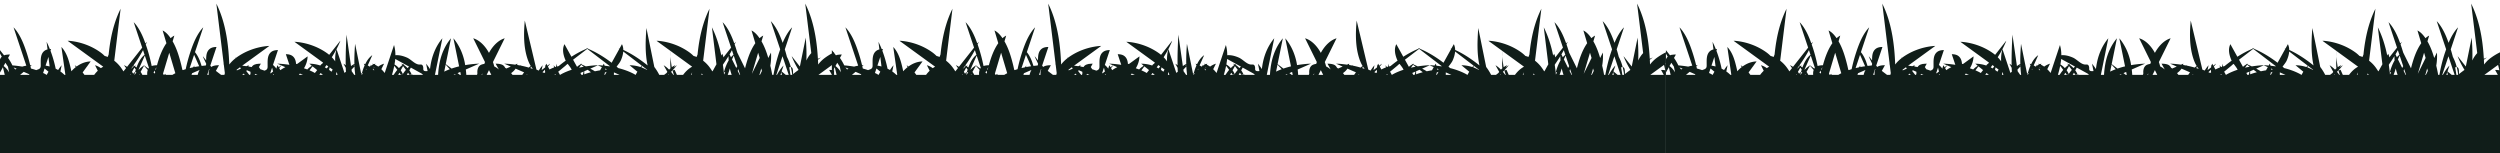 <svg xmlns="http://www.w3.org/2000/svg" width="1124" height="69" fill="none"><g clip-path="url(#A)"><path d="M97.259 1.621c.004.006.007.015.011.021l-.003-.021h-.008zm.011.021l3.32 27.113-.188-.129.221.398.472 3.855-.196.774h-1.502l-2.339-1.787 1.406-2.54c-.955.006-1.936.071-2.833.425-.234.092-.431.218-.614.357l-.472-.599 2.798-8.391c-1.073.001-2.216.186-3.071.886-1.515 1.24-1.589 3.249-1.577 5.156l-1.469-1.863c.043.339.214.643.347.953l1.124 2.376v.053c-.008.311-.064.553-.152.754l-.038.003-1.87.197-.68-2.07c-.572-1.458-1.286-2.903-2.295-4.106l3.72-11.159c-.585.585-1.099 1.237-1.569 1.917-2.043 2.954-3.313 6.361-4.418 9.759-.761 2.341-1.387 4.726-1.902 7.134-.425.13-.847.27-1.267.417l-.243-.185a64.4 64.4 0 0 0-.58-2.522c-.89-3.524-1.966-7.076-3.789-10.232l.765-2.573a7.6 7.6 0 0 0-1.656 1.161c-.948-1.39-2.087-2.709-3.604-3.482l1.706 5.736c-.076.11-.16.216-.234.328-1.921 2.906-3.083 6.223-4.005 9.577-.806.015-1.622.093-2.386.357a71.74 71.74 0 0 0-2.096-8.037l-.568-1.66c.036-.082.079-.16.114-.243.133-.309.303-.614.346-.953l-.607.77c-.952-2.688-2.079-5.325-3.703-7.673a13.83 13.83 0 0 0-1.571-1.917l3.814 11.441-6.804 8.635c-.329-.227-.677-.428-1.043-.594-.112-.051-.224-.099-.342-.135l.947 1.284-1.176 1.492c-.361-.585-.738-1.16-1.143-1.716a15.03 15.03 0 0 0-2.999-3.083l2.861-23.359c-2.271 4.539-3.68 9.465-4.553 14.451-.355 2.027-.622 4.063-.826 6.104-.146.369-.282.742-.419 1.114a11.06 11.06 0 0 0-1.365-.451c-.563-.561-1.16-1.087-1.795-1.55-3.914-2.849-8.61-4.612-13.396-5.175-.491-.058-.986-.101-1.481-.102l3.402 2.473 12.626 9.179c-.366.196-.717.421-1.055.661-.804-.571-1.685-1.037-2.631-1.321l1.231 2.49c-.588.565-1.122 1.182-1.61 1.837h-4.397a19.95 19.95 0 0 0-.801-1.08l1.866-2.565.306-.367.085-.171 1.348-1.852c-2.314.061-4.471.942-6.315 2.283-.273-.203-.552-.4-.843-.575l.191.346.278.502a14.78 14.78 0 0 0-1.988 1.87l-.262-1.211c-.797-3.428-1.742-7.077-4.216-9.714l1.792 12.535h-.422a14.17 14.17 0 0 0-1.828-1.52l.571-2.807a21.98 21.98 0 0 0-1.587 2.153 15.3 15.3 0 0 0-1.091-.575c-.581-2.746-1.344-5.457-2.341-8.079l.26-.779c-.181 0-.364.015-.547.027a43.07 43.07 0 0 0-1.466-3.277l.42 3.426c-.535.133-1.045.354-1.478.708-1.851 1.515-1.553 4.176-1.574 6.394-.014 0-.027-.002-.041-.002l.041.033v.247c-.035 1.514-1.171 1.541-2.043 1.926-.777-.271-1.565-.51-2.359-.726l-.224-1.016.563-.465c-.224.002-.447.012-.671.024-.433-1.811-.93-3.606-1.505-5.376-1.104-3.398-2.375-6.805-4.418-9.759-.47-.68-.985-1.331-1.569-1.917l5.747 17.238a16.15 16.15 0 0 0-1.844.415 51.27 51.27 0 0 0-4.023-.516c-.131-.012-.263-.018-.393-.027-.554-1.172-1.205-2.296-1.947-3.36l.851-1.536c-.63.003-1.269.038-1.889.158-.043-.052-.081-.107-.124-.158l.036.176c-.2.042-.398.092-.593.155-.028.009-.054.024-.082.035l-3.327-4.22c.043.339.214.643.346.953.574 1.339 1.237 2.632 1.949 3.899-.59.556-.943 1.336-.937 2.167.008.903.416 2.44-1.03 2.363-.401-.021-.88.018-1.257.186v6.767.934 1.736 30.957h379.854V53.965v-1.465-7.673-12.51c-.65-1.366-1.507-2.632-2.664-3.589l2.664-1.937v-4.326a27.67 27.67 0 0 0-6.442 3.468c-1.178.858-2.251 1.899-3.137 3.073l-.093-2.139 1.323-1.011c-.456.177-.902.378-1.351.572-.199-3.467-.547-6.924-1.147-10.355-.873-4.987-2.281-9.912-4.552-14.451l2.714 22.157-.031.149c-.91.976-1.612 2.09-2.176 3.279.162-3.427-.021-6.878-.268-10.293l-2.645 12.997-3.636-4.612c.043.339.214.643.347.953.769 1.793 1.692 3.508 2.696 5.178-.844.604-1.67 1.235-2.484 1.878a16.01 16.01 0 0 0-.022-1.486c-.037-.531-.119-1.144-.552-1.512-.126-.108-.274-.144-.426-.155.289 1.131.491 2.284.633 3.446-.024.018-.045.036-.068.055h-.723c-.16-1.123-.347-2.241-.555-3.355.229-.097.477-.164.713-.147-.224-.877-.494-1.742-.826-2.589-.269-.684-.582-1.358-.928-2.014a70.86 70.86 0 0 0-.945-3.357l3.298-9.894c-.585.585-1.101 1.237-1.571 1.917-1.09 1.576-1.954 3.282-2.696 5.045-.964-2.743-2.104-5.436-3.76-7.83-.47-.68-.984-1.331-1.569-1.917l4.222 12.662-.615 1.799c-1.028 3.163-1.817 6.403-2.403 9.679h-.563c-.239-1.384-.529-2.758-.857-4.123.334-1.95.45-3.936.302-5.91l-1.213 2.457c-.758-2.599-1.696-5.153-3.046-7.49l.766-2.575c-.608.31-1.157.707-1.657 1.161-.948-1.389-2.087-2.707-3.604-3.481l1.706 5.733c-.077.111-.16.218-.234.329-2.186 3.307-3.401 7.142-4.382 10.963l-3.488-7.059-.616-2.006c-.18-.555-.376-1.106-.568-1.66.037-.082.08-.16.115-.243.132-.309.303-.614.346-.953l-.606.77c-.953-2.688-2.081-5.325-3.705-7.673a13.78 13.78 0 0 0-1.569-1.917l3.814 11.441-3.449 4.377c-.094-.552-.252-1.095-.516-1.617l-.436.787c-.885-4.373-2.214-8.67-4.214-12.666l2.034 16.603-1.615 2.917-.223.284c-.361-.586-.737-1.162-1.142-1.718-.841-1.154-1.855-2.209-3-3.084L319 3.942c-2.271 4.539-3.679 9.465-4.552 14.451-.355 2.029-.623 4.066-.827 6.109-.146.367-.281.739-.417 1.11-.446-.18-.903-.331-1.369-.451-.562-.561-1.157-1.088-1.792-1.55-3.914-2.849-8.611-4.612-13.398-5.175-.491-.058-.986-.101-1.481-.102l3.403 2.475 12.625 9.178a10.1 10.1 0 0 0-1.279.816c-1.075.805-1.989 1.781-2.786 2.851h-2.8l-1.014-2.282c-.279.139-.627.273-.945.251a32.31 32.31 0 0 0 1.733-1.981l.156-.315-1.425 1.088.804-1.089c-.118.036-.23.084-.342.135-.443.201-.856.458-1.246.746-.311-1.595-.475-3.22-.546-4.847v.108c-.049 1.495-.215 2.992-.113 4.488.016.228.044.468.101.701-.233.207-.444.437-.654.668-.465-.478-.96-.929-1.494-1.337-.31-.237-.631-.458-.966-.66l.192.345 1.467 2.652c-.066.094-.142.183-.205.279-.041.063-.075.131-.115.194l-1.124.859h-2.185a22.96 22.96 0 0 0-2.222-3.551l-3.562-17.514c-.4 5.545-.645 11.187.51 16.664.012.058.027.113.041.171-3.378-2.712-6.994-5.165-10.931-6.977-.018-.889-.191-1.765-.609-2.592l-1.046 1.889c-.168-.068-.331-.146-.5-.212l.434.331-2.759 4.981-.76 1.373c-3.34-2.538-6.919-4.767-10.799-6.369l.414-.315c-.196.076-.385.167-.58.246-.195-.079-.383-.17-.579-.246l.414.315c-2.43 1.004-4.743 2.251-6.951 3.671l-3.137-5.662c-1.159 2.295-.504 4.969.467 7.223.027.064.069.125.099.188-1.083.783-2.141 1.6-3.176 2.442a16.19 16.19 0 0 0-.764.189l-.302-1.273-.111 1.396-.43.132a21.17 21.17 0 0 0-.647-.827l.2.987c-.706.259-1.392.567-2.052.925l-.735-1.329c.275-.317.546-.64.809-.968l.155-.315-1.177.9-.499-.9a5.76 5.76 0 0 0-.37.959c-.069-.085-.132-.174-.202-.259l.119.588a5.56 5.56 0 0 0-.08.4l-1.569 1.199.445-2.186a22.03 22.03 0 0 0-1.745 2.406l-.072-.031-.963-.421-.516-2.174-4.715-19.871c-.509 5.571-.61 11.337 1.056 16.722.395 1.277.913 2.572 1.62 3.735-.143.099-.293.189-.431.295-.164.125-.317.261-.474.393a38.11 38.11 0 0 0-3.305-.831c-.058-.03-.114-.062-.174-.09a2.81 2.81 0 0 0-.341-.135l.102.138c-.237-.046-.474-.085-.711-.127l-.012-.009v.009l-.757-.135a4.46 4.46 0 0 0 .089-.574l-1.003.439c-.939-.133-1.88-.246-2.82-.329-.694-.061-1.389-.108-2.086-.11l.156.067 2.798 1.226-2.03.889a10.85 10.85 0 0 0-.53-.366c-.285-.606-.739-1.116-1.436-1.39-.897-.353-1.876-.42-2.831-.426l1.449 2.616c-.176-.148-.347-.301-.532-.439-.479-.359-.991-.675-1.527-.942a26.81 26.81 0 0 0-.589-1.967l5.281-10.691c-1.31.393-2.5 1.124-3.527 2.02-1.462 1.276-2.618 2.843-3.549 4.54-.931-1.697-2.087-3.265-3.548-4.54-1.027-.896-2.217-1.627-3.527-2.02l5.28 10.69a24.18 24.18 0 0 0-.265.828c-.457.063-.907.163-1.337.332-1.493.588-1.906 2.238-1.817 3.652.027.437-.051.735-.193.95h-4.779a43.45 43.45 0 0 0-.216-2.417l5.965-2.611c-.697.002-1.391.049-2.085.11a51.22 51.22 0 0 0-4.161.539l-.241-1.346c-.823-3.904-2.488-7.656-5.062-10.726l2.569 12.63c-1.145.276-2.277.605-3.388.992l-2.629-2.009 2.363-11.613c-2.575 3.07-4.239 6.822-5.062 10.726-.399 1.892-.622 3.804-.739 5.725h-1.417l3.347-16.451c-2.575 3.07-4.239 6.822-5.062 10.726a36.46 36.46 0 0 0-.502 3.139 22.04 22.04 0 0 0-1.765-2.442l.676 3.322c-.893.064-2.008.193-1.943-1.053.044-.835-.163-2.017-1.292-1.889-2.276.26-3.982-2.233-6.082-3.138-1.602-.69-3.415-1.207-5.155-1.041 0-1.54-.175-3.077-.616-4.598l-4.197 12.585c-.46-.604-.963-1.172-1.51-1.697l1.231-2.492c-.945.284-1.826.75-2.629 1.321-.464-.329-.955-.619-1.469-.862l.227-.459c-.235.071-.466.156-.694.247-.228-.091-.459-.177-.695-.247l.228.459c-.244.115-.482.24-.715.376l-.61-.411.412.524c-.19.117-.374.243-.556.373-.271-.192-.551-.37-.839-.534l2.037-4.579c-.318.173-.59.418-.85.664-.998.946-1.734 2.119-2.331 3.359a8.31 8.31 0 0 0-.646-.231l.39.79c-.137.31-.277.619-.4.932-.332.847-.603 1.712-.827 2.589.141-.009.285.009.431.052-.162.219-.323.438-.475.664h-.121l.165-.716c-.124.009-.242.037-.35.106l-2.717-13.346c-.217 3.006-.379 6.04-.306 9.062-.556.251-1.063.576-1.53.954l-2.019-14.125c-.238 4.557-.431 9.158-.356 13.741l-.053-.044c-.31-.237-.633-.459-.967-.66l1.039 1.876c.016.588.052 1.174.078 1.762l-.664.508-3.562-10.684c-.526 1.817-.681 3.656-.598 5.495-.458-.659-.97-1.28-1.534-1.854 1.312-2.063 2.498-4.195 3.461-6.441.133-.309.304-.614.347-.953l-4.983 6.322c-.239-.198-.477-.4-.727-.581-3.914-2.849-8.61-4.612-13.396-5.175-.492-.058-.986-.101-1.482-.102l.156.113 12.7 9.234-.662.84.072-.359c-.225.269-.436.548-.647.828a16.15 16.15 0 0 0-4.925-.828l.966.799-.241-.099.389.298c-.774.405-1.452.967-2.051 1.608-.491-.191-.985-.37-1.485-.538.975-1.618 1.586-3.436 1.637-5.358l-4.634 3.369a15.79 15.79 0 0 0-.55.064c-.106-1.352-.444-2.633-1.524-3.517-.855-.699-1.998-.885-3.071-.885l1.589 4.769c-1.108-.169-2.221-.304-3.331-.401-.694-.061-1.389-.108-2.085-.11l1.713.751-1.114.851-.499-.901a5.73 5.73 0 0 0-.509 1.553c-.451-.619-.961-1.189-1.557-1.672l.531-1.594 1.701-5.101c-1.073.001-2.216.185-3.071.884-1.927 1.577-1.52 4.409-1.574 6.676-.027 1.163-.705 1.446-1.412 1.689a33.08 33.08 0 0 0-1.849-.63c-.205-.329-.421-.652-.642-.97l.851-1.536c-.629.003-1.265.044-1.885.165-.044-.054-.083-.111-.128-.165l.036.18a5.28 5.28 0 0 0-.854.244c-.585.23-.999.628-1.288 1.106-.479-.094-.96-.181-1.442-.259a4.46 4.46 0 0 0 .089-.574l-1.003.439c-.635-.09-1.271-.167-1.908-.234l12.21-8.877c-.496.002-.989.044-1.48.102-4.787.563-9.484 2.326-13.398 5.175-.049.036-.094.078-.143.114l-.225-.285a1.73 1.73 0 0 0 .108.379c-1.075.818-2.058 1.781-2.877 2.866-.154-4.333-.519-8.653-1.268-12.934-.872-4.978-2.276-9.896-4.54-14.429v.001zm204.233 23.717c.021-.882-.04-3.137-.045-2.343a43.66 43.66 0 0 0 .045 2.343zm-37.465-3.384l6.153 4.702 3.98 3.04-.068.124a50.58 50.58 0 0 0-2.275-.291 5.62 5.62 0 0 0-.358-.923l-.464.837-.263-.027c-.623-.055-1.248-.094-1.873-.103l.015-.006c-.038 0-.076.003-.113.003s-.075-.003-.113-.003l.015.006a25.68 25.68 0 0 0-1.875.103c-1.132.099-2.265.235-3.394.409l-.81-.386v-.002c-.38-.173-.762-.339-1.148-.5l.246-.334c-.118.036-.232.087-.343.138-.059.027-.114.058-.171.086l-.539-.223.39.298c-.579.303-1.113.686-1.594 1.13l-1.775-3.203 6.377-4.875zm-199.734.563L65 24.627a6.42 6.42 0 0 0-.472.406c-1.393 1.321-2.291 3.079-2.986 4.852-.059.149-.105.303-.16.453a7.39 7.39 0 0 0-.679-.47l.299-.541c-.194.117-.374.253-.56.382-.155-.086-.312-.169-.474-.243 1.583-2.231 3.069-4.522 4.335-6.929h0zm264.769 0l.696 2.089c-.164.128-.321.263-.472.406a9.11 9.11 0 0 0-.654.701l-.631-1.277c.37-.63.721-1.272 1.061-1.918h0zm-48.856.622l3.491 2.667 4.789 3.658c-.18.219-.352.443-.523.669-1.585-.528-3.256-.81-4.925-.827l.659.544 2.864 2.37a23.69 23.69 0 0 0-.779 1.414h-.08c-.354-.221-.713-.43-1.071-.61-2.114-1.064-4.349-1.849-6.64-2.424l-.775-.65c.691-.944 1.5-1.871 1.939-2.89.528-1.225.95-2.574 1.051-3.92h0zm-204.122.538l2.747 9.239c-.077.038-.157.069-.234.108-.358.18-.716.388-1.071.61H74.37l.138-.465c-.268.137-.52.297-.767.465h-.155l-.288-.553 2.797-9.404zm264.767 0l.703 2.362-3.529 7.145 2.826-9.507zm-253.593.932l2.29 5.155a45.37 45.37 0 0 0-2.279.383l.23-.691c-.251.251-.483.52-.71.793-.51.107-1.02.218-1.525.345l1.994-5.984zm242.613.332l1.598 4.793-.45.812-1.916-3.879.768-1.726zm-264.769.002l1.853 5.554a2.84 2.84 0 0 0-.248.337l-1.891-1.443.047-.085c-.029.018-.055.039-.083.056l-.074-.056.039.08c-.291.181-.577.372-.85.58-.533.408-1.029.857-1.494 1.335-.028-.031-.058-.062-.086-.093l2.786-6.266zm262.427.268c0 .648.024 1.296.074 1.942-.518.86-.941 1.783-1.305 2.711-.332.847-.602 1.712-.826 2.589a1.41 1.41 0 0 1 .569.09l-.527.951-.083-.892c.012-.05.028-.099.041-.149-.018.002-.037-.002-.055 0a85.08 85.08 0 0 0-.405-3.255l.063-.247a70.24 70.24 0 0 0 2.454-3.739h0zm24.278.064l2.785 8.358h-1.324l-1.875-1.552.876-2.627c-.585.585-1.101 1.237-1.571 1.917-.504.729-.96 1.484-1.379 2.261h-.3l2.788-8.358zm-330.034.294l.527 4.296a16.22 16.22 0 0 0-1.831-.381l1.304-3.915zm155.927.921l3.979 2.202c-.148.092-.289.195-.433.294a6.26 6.26 0 0 0-.486-.248 2.82 2.82 0 0 0-.341-.136l.465.631c-.015.012-.03.018-.044.031-.534.409-1.028.858-1.494 1.337-.58-.639-1.237-1.207-1.988-1.624.149-.827.274-1.656.342-2.487v-.001zM2.431 28.224l1.152 1.743.524 2.573c-.643-1.103-1.455-2.093-2.488-2.849l.812-1.467zm252.807.476c.651.883 1.375 1.741 1.801 2.657-1.416.468-2.804 1.017-4.14 1.689-.358.18-.716.389-1.071.61h-.079a23.67 23.67 0 0 0-.778-1.412l.223-.185 3.298-2.73-.082.002.653-.498.175-.132zm-73.487.05l.591.328 1.582.875a14.67 14.67 0 0 0-.696.672c-.507-.558-1.071-1.062-1.709-1.456l.232-.418zm18.622.255c.59.736 1.222 1.433 1.873 2.114-.856.324-1.699.683-2.524 1.086l.651-3.2zm-41.017.066c0 .091.008.182.008.273l-.481.367.473-.639zm101.954.069l1.138.87a42.15 42.15 0 0 0-2.091.422l.953-1.291zm112.833.041l.577 2.428c-.63-.126-1.279-.16-1.92-.163l1.223 2.208h-6.005l.019-.035 6.106-4.438zm-227.358.074l.812.591a22.41 22.41 0 0 0-.643.934c-.298-.174-.604-.335-.914-.489l.745-1.036h0zm195.733.009h.001l.032.108-.041-.074c0-.012.009-.024.009-.035h-.001zm-73.747.111l1.839.804-.797 1.437a46.67 46.67 0 0 0-2.347.437 47.91 47.91 0 0 0-2.075-1.199l.091-.041 1.006-.44 2.283-.998zm-142.32.015l1.656.726.202.088a15.03 15.03 0 0 0-2.271 1.346l-.521-.939a28.85 28.85 0 0 0 .809-.97l.125-.251zm-61.659.085l.083.166c.499.625 1.023 1.225 1.566 1.81-.222.62-.294 1.309-.254 1.953.008.091 0 .169 0 .249h-2.179c-.176-.36-.365-.714-.586-1.052-.063-.096-.139-.186-.205-.281l1.576-2.846zm223.786.069l2.399 1.834c-.021.034-.047.067-.069.102-.791-.462-1.624-.85-2.486-1.166l.156-.77zm-111.317.03l1.367 1.852c-.594.699-1.131 1.45-1.626 2.227h-.767a45.85 45.85 0 0 0 1.026-4.079h0zm-117.413.067l.234.315c-.015.012-.029.018-.044.031-.424.324-.818.681-1.198 1.05l1.008-1.396h0zm121.377.059l1.118 1.515.155.212a19.87 19.87 0 0 0-1.387 1.859 9.77 9.77 0 0 0-.745-1.384c-.063-.096-.139-.184-.205-.279l1.064-1.923zm-40.73.139l.716.547.198.152 1.188.983-1.03 1.307c-.291-.174-.585-.339-.876-.486-.501-.252-1.009-.485-1.523-.707l1.327-1.796zm18.887.024c.057 1.268.168 2.531.334 3.79h-.473a21.57 21.57 0 0 0-1.08-1.547l-.116-.809c.454-.47.907-.94 1.335-1.434h0zm79.427.105a10.21 10.21 0 0 0 .77 1.034c-.373-.137-.75-.262-1.129-.386l.359-.649zm-70.687.063l.211.425-.308-.226.097-.199zm-97.772.177l-.254.933-.05.213c-.079-.055-.158-.114-.24-.166l.544-.98zm37.589.018l.348.641-1.799.787c-.031-.101-.064-.202-.102-.299l1.553-1.128zm-106.62.009l.812 3.421H-.576l1.035-1.87.859-1.552zm146.884.053l1.37.997-.536.969a14.19 14.19 0 0 0-1.068-.817l.234-1.149zm-142.093.012l1.184.52.201.088a15.01 15.01 0 0 0-.647.329l-.737-.937zm178.605.091l4.913 2.721.585.545h-4.593v-.003c-.164-.107-.347-.139-.535-.146.021.049.037.099.057.149h-.982c.292-.082.616-.16.925-.149-.232-.557-.512-1.095-.845-1.603-.062-.096-.139-.184-.205-.279l.68-1.235zm-124.306.012l.646.875a22.93 22.93 0 0 0-.34 1.199c.199-.015.408.024.607.1-.279.351-.546.71-.801 1.08h-.072c.081-.395.167-.789.267-1.18-.152.012-.3.048-.426.155-.185.157-.296.365-.376.586-.115-.207-.232-.414-.362-.613-.063-.096-.139-.184-.205-.279l1.064-1.923zm61.933.002l.194.821.224.945-.224.171-.82.627c-.065-.032-.133-.06-.199-.092l.825-2.471zm205.796.343a27.03 27.03 0 0 0 .823 2.907h-1.779a31.55 31.55 0 0 0 .956-2.907zm14.095 0a31.55 31.55 0 0 0 .333 1.127l-.88 1.78h-.275a27.03 27.03 0 0 0 .823-2.907h-.001zm-322.182.045l.903.746.85.704c-.275.462-.535.932-.778 1.412h-.08c-.354-.221-.713-.43-1.071-.61-.164-.082-.333-.153-.498-.232l.674-2.02zm252.011.024l.892.39-.876.091c0-.161-.009-.321-.015-.481h-.001zm-104.331.009l.534.68c-.046.048-.097.092-.143.141-.171-.184-.355-.356-.536-.53l.134-.27.011-.022zm64.082.033l3.83 1.677a19.57 19.57 0 0 0-.831 1.117h-4.398c-.197-.265-.403-.523-.616-.774.789-.559 1.498-1.232 2.015-2.02zm-67.13.047l.105.212a13.03 13.03 0 0 0-.354.351l.249-.563zm-70.648.136l.116.191c-.291.671-.381 1.451-.335 2.171.008.091 0 .169 0 .249h-.651l.87-2.611zm237.886.031l.861 2.581h-.226l-.88-1.78.245-.801h0zm-86.907.251c0 .389.05.779.11 1.169-.139.107-.275.219-.41.331l-.823-.36c.383-.371.753-.756 1.124-1.139h-.001zm19.211.042l1.455 1.113c-1.015.267-2.016.579-2.999.94a2.27 2.27 0 0 0 .012-.244c0-.25-.015-.737-.021-1.128l1.553-.68zm-174.474.082c-.412.68-.668 1.427-.848 2.207h-2.784l.241-.723 3.391-1.484zm130.095.08l1.051 2.127h-2.101l1.05-2.127zm-108.847.033l1.621.71c0 .146 0 .291.008.434.028.437-.05.735-.192.95h-.358l-1.348-1.71c.096-.124.184-.253.269-.384h0zm191.369.064c.175.686.388 1.362.629 2.03h-.265a19.32 19.32 0 0 0-1.024-1.36l.66-.669h0zm-232.861.107l.254.854-.118.503-.624-.476.488-.881zm192.873.444a12.07 12.07 0 0 1-.364 1.479h-.588l-.475-.856 1.074-.47.353-.154zm10.377.097l-.696 1.257-.069.125h-.27c.094-.342.169-.685.227-1.03l.112-.049.696-.304zM10.671 32.3l2.449 1.072.096.287H9.028l.718-.594.925-.765zm196.266.039l.269 1.32h-.461l-1.028-.785 1.22-.534zm144.377.038c.009.064.009.126.015.189.053.369.129.733.223 1.091h-.666l.428-1.28zm-200.071.124l.234.169.248.987h-.645c.079-.385.137-.771.163-1.157h0zm159.947.024l-.248 1.131h-.31l.558-1.131zm-35.162.031h.001l2.513 1.1h-2.566c.046-.143.075-.299.052-.492-.024-.208-.018-.409 0-.608h0zm-96.464.143l.707.958h-1.237l.53-.958zm3.871 0l.707.958h-1.237l.53-.958zm-39.271.122l1.008.834h-1.526l.041-.197.477-.635v-.002zm72.693.18l-.086.654h-.276l.362-.654zm-82.001.069l1.334.585h-1.506c-.106-.036-.21-.075-.314-.114.162-.157.331-.306.486-.47h0zm180.578 0l.163.119c-.001-.021 0-.039 0-.059l.381.525h-.613l.069-.585zm-205.81.021c.12.19.249.375.371.564h-1.111c.255-.176.502-.365.74-.564zm5.118.11l.519.227.521.227h-1.291l.251-.454zm8.268.027l.102.428h-.161c-.08-.05-.157-.103-.237-.151l.296-.277h0zm126.713.047l.078.381h-.539l.461-.381zm-45.174.106l.295.274h-.922l.627-.274zM58.748 33.4l.19.257h-.332l.143-.257zm3.872 0l.19.257h-.332l.143-.257zm174.29.002l.188.255h-.329l.141-.255zm63.721 0l.142.255h-.33l.188-.255zm-119.664.11l-.094.147h-.588c.216-.061.45-.122.682-.147h0z" fill="#101d19"/></g><g clip-path="url(#B)"><path d="M471.259 1.621c.004.006.007.015.011.021l-.003-.021h-.008zm.011.021l3.32 27.113-.188-.129.221.398.472 3.855-.196.774h-1.502l-2.339-1.787 1.407-2.54c-.955.006-1.936.071-2.833.425-.234.092-.432.218-.615.357l-.472-.599 2.799-8.391c-1.074.001-2.217.186-3.072.886-1.515 1.24-1.589 3.249-1.577 5.156l-1.469-1.863c.044.339.214.643.347.953l1.124 2.376v.053c-.008.311-.064.553-.152.754l-.038.003-1.87.197-.68-2.07c-.572-1.458-1.286-2.903-2.296-4.106l3.721-11.159c-.585.585-1.099 1.237-1.57 1.917-2.043 2.954-3.313 6.361-4.418 9.759a71.29 71.29 0 0 0-1.901 7.134 34.41 34.41 0 0 0-1.267.417l-.243-.185c-.177-.844-.369-1.685-.58-2.522-.89-3.524-1.966-7.076-3.789-10.232l.765-2.573c-.608.31-1.155.707-1.656 1.161-.947-1.39-2.087-2.709-3.604-3.482l1.706 5.736c-.076.11-.16.216-.234.328-1.921 2.906-3.083 6.223-4.005 9.577-.807.015-1.622.093-2.386.357-.547-2.717-1.24-5.403-2.096-8.037-.181-.555-.376-1.107-.568-1.66.036-.082.08-.16.115-.243.132-.309.303-.614.346-.953l-.607.77c-.952-2.688-2.079-5.325-3.703-7.673-.47-.68-.986-1.331-1.57-1.917l3.814 11.441-6.804 8.635c-.33-.227-.677-.428-1.043-.594-.111-.051-.224-.099-.341-.135l.946 1.284-1.175 1.492c-.361-.585-.738-1.16-1.143-1.716a15.05 15.05 0 0 0-2.999-3.083l2.861-23.359c-2.271 4.539-3.68 9.465-4.553 14.451-.355 2.027-.622 4.063-.826 6.104-.147.369-.282.742-.419 1.114-.444-.18-.9-.331-1.365-.451-.563-.561-1.159-1.087-1.795-1.55-3.914-2.849-8.61-4.612-13.396-5.175-.492-.058-.986-.101-1.482-.102l3.402 2.473 12.627 9.179c-.366.196-.717.421-1.055.661-.804-.571-1.686-1.037-2.631-1.321l1.231 2.49a14.72 14.72 0 0 0-1.61 1.837h-4.398a19.74 19.74 0 0 0-.801-1.08l1.866-2.565.305-.367.085-.171 1.348-1.852c-2.314.061-4.471.942-6.315 2.283a10.34 10.34 0 0 0-.843-.575l.191.346.278.502a14.7 14.7 0 0 0-1.988 1.87l-.262-1.211c-.797-3.428-1.742-7.077-4.216-9.714l1.792 12.535h-.421a14.19 14.19 0 0 0-1.828-1.52l.57-2.807a21.96 21.96 0 0 0-1.586 2.153c-.355-.207-.72-.397-1.091-.575-.581-2.746-1.345-5.457-2.341-8.079l.26-.779c-.18 0-.364.015-.547.027a42.68 42.68 0 0 0-1.466-3.277l.42 3.426c-.535.133-1.044.354-1.478.708-1.851 1.515-1.553 4.176-1.574 6.394-.014 0-.027-.002-.041-.002l.041.033v.247c-.035 1.514-1.171 1.541-2.043 1.926-.776-.271-1.564-.51-2.359-.726l-.224-1.016.563-.465a15.29 15.29 0 0 0-.671.024c-.434-1.811-.93-3.606-1.505-5.376-1.105-3.398-2.375-6.805-4.418-9.759-.471-.68-.985-1.331-1.57-1.917l5.748 17.238a16.16 16.16 0 0 0-1.844.415 51.27 51.27 0 0 0-4.023-.516c-.131-.012-.262-.018-.393-.027a23.33 23.33 0 0 0-1.947-3.36l.851-1.536c-.63.003-1.269.038-1.889.158-.043-.052-.081-.107-.124-.158l.036.176a5.73 5.73 0 0 0-.593.155c-.028.009-.053.024-.081.035l-3.327-4.22c.044.339.214.643.347.953.574 1.339 1.236 2.632 1.948 3.899-.589.556-.943 1.336-.937 2.167.008.903.416 2.44-1.03 2.363-.401-.021-.88.018-1.257.186v6.767.934 1.736 30.957h379.854V53.965v-1.465-7.673-12.51c-.65-1.366-1.507-2.632-2.664-3.589l2.664-1.937v-4.326a27.67 27.67 0 0 0-6.442 3.468c-1.178.858-2.251 1.899-3.137 3.073l-.093-2.139 1.323-1.011c-.456.177-.902.378-1.351.572-.199-3.467-.547-6.924-1.147-10.355-.873-4.987-2.281-9.912-4.552-14.451l2.714 22.157-.031.149c-.91.976-1.612 2.09-2.176 3.279.162-3.427-.021-6.878-.268-10.293l-2.645 12.997-3.636-4.612c.043.339.214.643.347.953.769 1.793 1.692 3.508 2.696 5.178-.844.604-1.67 1.235-2.484 1.878a16.01 16.01 0 0 0-.022-1.486c-.037-.531-.119-1.144-.552-1.512-.126-.108-.274-.144-.426-.155.289 1.131.491 2.284.633 3.446-.024.018-.045.036-.068.055h-.723c-.16-1.123-.347-2.241-.555-3.355.229-.097.477-.164.713-.147-.224-.877-.494-1.742-.826-2.589-.269-.684-.582-1.358-.928-2.014a70.86 70.86 0 0 0-.945-3.357l3.298-9.894c-.585.585-1.101 1.237-1.571 1.917-1.09 1.576-1.954 3.282-2.696 5.045-.964-2.743-2.104-5.436-3.76-7.83-.47-.68-.984-1.331-1.569-1.917l4.222 12.662-.615 1.799c-1.028 3.163-1.817 6.403-2.403 9.679h-.563c-.239-1.384-.529-2.758-.857-4.123.334-1.95.45-3.936.302-5.91l-1.213 2.457c-.758-2.599-1.696-5.153-3.046-7.49l.766-2.575c-.608.31-1.157.707-1.657 1.161-.948-1.389-2.087-2.707-3.604-3.481l1.706 5.733c-.077.111-.16.218-.234.329-2.186 3.307-3.401 7.142-4.382 10.963l-3.488-7.059-.616-2.006c-.18-.555-.376-1.106-.568-1.66.037-.082.08-.16.115-.243.132-.309.303-.614.346-.953l-.606.77c-.953-2.688-2.081-5.325-3.705-7.673a13.78 13.78 0 0 0-1.569-1.917l3.814 11.441-3.449 4.377c-.094-.552-.252-1.095-.516-1.617l-.436.787c-.885-4.373-2.214-8.67-4.214-12.666l2.034 16.603-1.615 2.917-.223.284c-.361-.586-.737-1.162-1.142-1.718-.841-1.154-1.855-2.209-3-3.084L693 3.942c-2.271 4.539-3.679 9.465-4.552 14.451-.355 2.029-.623 4.066-.827 6.109-.146.367-.281.739-.417 1.11-.446-.18-.903-.331-1.369-.451-.562-.561-1.157-1.088-1.792-1.55-3.914-2.849-8.611-4.612-13.398-5.175-.491-.058-.986-.101-1.481-.102l3.403 2.475 12.625 9.178a10.1 10.1 0 0 0-1.279.816c-1.075.805-1.989 1.781-2.786 2.851h-2.8l-1.014-2.282c-.279.139-.627.273-.945.251a32.31 32.31 0 0 0 1.733-1.981l.156-.315-1.425 1.088.804-1.089c-.118.036-.23.084-.342.135-.443.201-.856.458-1.246.746-.311-1.595-.475-3.22-.546-4.847v.108c-.049 1.495-.215 2.992-.113 4.488.016.228.044.468.101.701-.233.207-.444.437-.654.668-.465-.478-.96-.929-1.494-1.337-.31-.237-.631-.458-.966-.66l.192.345 1.467 2.652c-.066.094-.142.183-.205.279-.041.063-.075.131-.115.194l-1.124.859h-2.185a22.96 22.96 0 0 0-2.222-3.551l-3.562-17.514c-.4 5.545-.645 11.187.51 16.664.012.058.027.113.041.171-3.378-2.712-6.994-5.165-10.931-6.977-.018-.889-.191-1.765-.609-2.592l-1.046 1.889c-.168-.068-.331-.146-.5-.212l.434.331-2.759 4.981-.76 1.373c-3.34-2.538-6.919-4.767-10.799-6.369l.414-.315c-.196.076-.385.167-.58.246-.195-.079-.383-.17-.579-.246l.414.315c-2.43 1.004-4.743 2.251-6.951 3.671l-3.137-5.662c-1.159 2.295-.504 4.969.467 7.223.027.064.069.125.099.188-1.083.783-2.141 1.6-3.176 2.442a16.19 16.19 0 0 0-.764.189l-.302-1.273-.111 1.396-.43.132a21.17 21.17 0 0 0-.647-.827l.2.987c-.706.259-1.392.567-2.052.925l-.735-1.329c.275-.317.546-.64.809-.968l.155-.315-1.177.9-.499-.9a5.76 5.76 0 0 0-.37.959c-.069-.085-.132-.174-.202-.259l.119.588a5.56 5.56 0 0 0-.08.4l-1.569 1.199.445-2.186a22.03 22.03 0 0 0-1.745 2.406l-.072-.031-.963-.421-.516-2.174-4.715-19.871c-.509 5.571-.61 11.337 1.056 16.722.395 1.277.913 2.572 1.62 3.735-.143.099-.293.189-.431.295-.164.125-.317.261-.474.393a38.11 38.11 0 0 0-3.305-.831c-.058-.03-.114-.062-.174-.09a2.81 2.81 0 0 0-.341-.135l.102.138c-.237-.046-.474-.085-.711-.127l-.012-.009v.009l-.757-.135a4.46 4.46 0 0 0 .089-.574l-1.003.439c-.939-.133-1.88-.246-2.82-.329-.694-.061-1.389-.108-2.086-.11l.156.067 2.798 1.226-2.03.889a10.85 10.85 0 0 0-.53-.366c-.285-.606-.739-1.116-1.436-1.39-.897-.353-1.876-.42-2.831-.426l1.449 2.616c-.176-.148-.347-.301-.532-.439-.479-.359-.991-.675-1.527-.942a26.81 26.81 0 0 0-.589-1.967l5.281-10.691c-1.31.393-2.5 1.124-3.527 2.02-1.462 1.276-2.618 2.843-3.549 4.54-.931-1.697-2.087-3.265-3.548-4.54-1.027-.896-2.217-1.627-3.527-2.02l5.28 10.69a24.18 24.18 0 0 0-.265.828c-.457.063-.907.163-1.337.332-1.493.588-1.906 2.238-1.817 3.652.027.437-.051.735-.193.95h-4.779a43.45 43.45 0 0 0-.216-2.417l5.965-2.611c-.697.002-1.391.049-2.085.11a51.22 51.22 0 0 0-4.161.539l-.241-1.346c-.823-3.904-2.488-7.656-5.062-10.726l2.569 12.63c-1.145.276-2.277.605-3.388.992l-2.629-2.009 2.363-11.613c-2.575 3.07-4.239 6.822-5.062 10.726-.399 1.892-.622 3.804-.739 5.725h-1.417l3.347-16.451c-2.575 3.07-4.239 6.822-5.062 10.726a36.46 36.46 0 0 0-.502 3.139 22.04 22.04 0 0 0-1.765-2.442l.676 3.322c-.893.064-2.008.193-1.943-1.053.044-.835-.163-2.017-1.292-1.889-2.276.26-3.982-2.233-6.082-3.138-1.602-.69-3.415-1.207-5.155-1.041 0-1.54-.175-3.077-.616-4.598l-4.197 12.585c-.46-.604-.963-1.172-1.51-1.697l1.231-2.492c-.945.284-1.826.75-2.629 1.321-.464-.329-.955-.619-1.469-.862l.227-.459c-.235.071-.466.156-.694.247-.228-.091-.459-.177-.695-.247l.228.459c-.244.115-.482.24-.715.376l-.61-.411.412.524c-.19.117-.374.243-.556.373-.271-.192-.551-.37-.839-.534l2.037-4.579c-.318.173-.59.418-.85.664-.998.946-1.734 2.119-2.331 3.359a8.31 8.31 0 0 0-.646-.231l.39.79c-.137.31-.277.619-.4.932-.332.847-.603 1.712-.827 2.589.141-.009.285.009.431.052-.162.219-.323.438-.475.664h-.121l.165-.716c-.124.009-.242.037-.35.106l-2.717-13.346c-.217 3.006-.379 6.04-.306 9.062-.556.251-1.063.576-1.53.954l-2.019-14.125c-.238 4.557-.431 9.158-.356 13.741l-.053-.044c-.31-.237-.633-.459-.967-.66l1.039 1.876c.016.588.052 1.174.078 1.762l-.664.508-3.562-10.684c-.526 1.817-.681 3.656-.598 5.495-.458-.659-.97-1.28-1.534-1.854 1.312-2.063 2.498-4.195 3.461-6.441.133-.309.304-.614.347-.953l-4.983 6.322c-.239-.198-.477-.4-.727-.581-3.914-2.849-8.61-4.612-13.396-5.175-.492-.058-.986-.101-1.482-.102l.156.113 12.7 9.234-.662.84.072-.359c-.225.269-.436.548-.647.828a16.15 16.15 0 0 0-4.925-.828l.966.799-.241-.099.389.298c-.774.405-1.452.967-2.051 1.608-.491-.191-.985-.37-1.485-.538.975-1.618 1.586-3.436 1.637-5.358l-4.634 3.369a15.79 15.79 0 0 0-.55.064c-.106-1.352-.444-2.633-1.524-3.517-.855-.699-1.998-.885-3.071-.885l1.589 4.769c-1.108-.169-2.221-.304-3.331-.401-.694-.061-1.389-.108-2.085-.11l1.713.751-1.114.851-.499-.901a5.73 5.73 0 0 0-.509 1.553c-.451-.619-.961-1.189-1.557-1.672l.531-1.594 1.701-5.101c-1.073.001-2.216.185-3.071.884-1.927 1.577-1.52 4.409-1.574 6.676-.027 1.163-.705 1.446-1.412 1.689a33.08 33.08 0 0 0-1.849-.63c-.205-.329-.421-.652-.642-.97l.851-1.536c-.629.003-1.265.044-1.885.165-.044-.054-.083-.111-.128-.165l.036.18a5.28 5.28 0 0 0-.854.244c-.585.23-.999.628-1.288 1.106-.479-.094-.96-.181-1.442-.259a4.46 4.46 0 0 0 .089-.574l-1.003.439c-.635-.09-1.271-.167-1.908-.234l12.21-8.877c-.496.002-.989.044-1.48.102-4.787.563-9.484 2.326-13.398 5.175-.049.036-.094.078-.143.114l-.225-.285a1.73 1.73 0 0 0 .108.379c-1.075.818-2.058 1.781-2.877 2.866-.154-4.333-.519-8.653-1.268-12.934-.872-4.978-2.276-9.896-4.54-14.429v.001zm204.233 23.717c.021-.882-.04-3.137-.045-2.343a43.66 43.66 0 0 0 .045 2.343zm-37.465-3.384l6.153 4.702 3.98 3.04-.068.124a50.58 50.58 0 0 0-2.275-.291 5.62 5.62 0 0 0-.358-.923l-.464.837-.263-.027c-.623-.055-1.248-.094-1.873-.103l.015-.006c-.038 0-.076.003-.113.003s-.075-.003-.113-.003l.015.006a25.68 25.68 0 0 0-1.875.103c-1.132.099-2.265.235-3.394.409l-.81-.386v-.002c-.38-.173-.762-.339-1.148-.5l.246-.334c-.118.036-.232.087-.343.138-.059.027-.114.058-.171.086l-.539-.223.39.298c-.579.303-1.113.686-1.594 1.13l-1.775-3.203 6.377-4.875zm-199.734.563l.696 2.089a6.4 6.4 0 0 0-.472.406c-1.393 1.321-2.291 3.079-2.986 4.852-.059.149-.105.303-.16.453-.217-.17-.445-.325-.679-.47l.299-.541c-.194.117-.374.253-.559.382a6.65 6.65 0 0 0-.474-.243c1.583-2.231 3.069-4.522 4.335-6.929h0zm264.769 0l.696 2.089c-.164.128-.321.263-.472.406a9.11 9.11 0 0 0-.654.701l-.631-1.277c.37-.63.721-1.272 1.061-1.918h0zm-48.856.622l3.491 2.667 4.789 3.658c-.18.219-.352.443-.523.669-1.585-.528-3.256-.81-4.925-.827l.659.544 2.864 2.37a23.69 23.69 0 0 0-.779 1.414h-.08c-.354-.221-.713-.43-1.071-.61-2.114-1.064-4.349-1.849-6.64-2.424l-.775-.65c.691-.944 1.5-1.871 1.939-2.89.528-1.225.95-2.574 1.051-3.92h0zm-204.122.538l2.746 9.239c-.077.038-.157.069-.233.108-.358.18-.716.388-1.071.61h-3.167l.138-.465c-.268.137-.52.297-.766.465h-.156l-.288-.553 2.797-9.404zm264.767 0l.703 2.362-3.529 7.145 2.826-9.507zm-253.593.932l2.291 5.155a45.39 45.39 0 0 0-2.28.383l.231-.691a11.8 11.8 0 0 0-.71.793c-.511.107-1.02.218-1.526.345l1.994-5.984zm242.613.332l1.598 4.793-.45.812-1.916-3.879.768-1.726zm-264.769.002l1.853 5.554c-.089.108-.176.218-.248.337l-1.89-1.443.047-.085c-.029.018-.055.039-.084.056l-.073-.056.039.08c-.291.181-.577.372-.85.58a13.85 13.85 0 0 0-1.494 1.335c-.028-.031-.058-.062-.086-.093l2.786-6.266zm262.427.268c0 .648.024 1.296.074 1.942-.518.86-.941 1.783-1.305 2.711-.332.847-.602 1.712-.826 2.589a1.41 1.41 0 0 1 .569.09l-.527.951-.083-.892c.012-.05.028-.099.041-.149-.018.002-.037-.002-.055 0a85.08 85.08 0 0 0-.405-3.255l.063-.247a70.24 70.24 0 0 0 2.454-3.739h0zm24.278.064l2.785 8.358h-1.324l-1.875-1.552.876-2.627c-.585.585-1.101 1.237-1.571 1.917-.504.729-.96 1.484-1.379 2.261h-.3l2.788-8.358zm-330.034.294l.527 4.296c-.602-.163-1.215-.289-1.831-.381l1.304-3.915zm155.927.921l3.979 2.202c-.148.092-.289.195-.433.294a6.26 6.26 0 0 0-.486-.248 2.82 2.82 0 0 0-.341-.136l.465.631c-.015.012-.03.018-.044.031-.534.409-1.028.858-1.494 1.337-.58-.639-1.237-1.207-1.988-1.624.149-.827.274-1.656.342-2.487v-.001zm-175.28 1.711l1.152 1.743.524 2.573c-.644-1.103-1.455-2.093-2.488-2.849l.812-1.467zm252.807.476c.651.883 1.375 1.741 1.801 2.657-1.416.468-2.804 1.017-4.14 1.689-.358.18-.716.389-1.071.61h-.079a23.67 23.67 0 0 0-.778-1.412l.223-.185 3.298-2.73-.082.002.653-.498.175-.132zm-73.487.05l.591.328 1.582.875a14.67 14.67 0 0 0-.696.672c-.507-.558-1.071-1.062-1.709-1.456l.232-.418zm18.622.255c.59.736 1.222 1.433 1.873 2.114-.856.324-1.699.683-2.524 1.086l.651-3.2zm-41.017.066c0 .091.008.182.008.273l-.481.367.473-.639zm101.954.069l1.138.87a42.15 42.15 0 0 0-2.091.422l.953-1.291zm112.833.041l.577 2.428c-.63-.126-1.279-.16-1.92-.163l1.223 2.208h-6.005l.019-.035 6.106-4.438zm-227.358.074l.812.591a22.41 22.41 0 0 0-.643.934c-.298-.174-.604-.335-.914-.489l.745-1.036h0zm195.733.009h.001l.032.108-.041-.074c0-.012.009-.024.009-.035h-.001zm-73.747.111l1.839.804-.797 1.437a46.67 46.67 0 0 0-2.347.437 47.91 47.91 0 0 0-2.075-1.199l.091-.041 1.006-.44 2.283-.998zm-142.32.015l1.656.726.202.088a15.03 15.03 0 0 0-2.271 1.346l-.521-.939a28.85 28.85 0 0 0 .809-.97l.125-.251zm-61.66.085l.084.166a31.27 31.27 0 0 0 1.566 1.81c-.223.62-.295 1.309-.254 1.953.008.091 0 .169 0 .249h-2.179a9.8 9.8 0 0 0-.587-1.052c-.063-.096-.139-.186-.205-.281l1.575-2.846zm223.786.069l2.399 1.834c-.021.034-.047.067-.069.102-.791-.462-1.624-.85-2.486-1.166l.156-.77zm-111.317.03l1.367 1.852c-.594.699-1.131 1.45-1.626 2.227h-.767a45.85 45.85 0 0 0 1.026-4.079h0zm-117.413.067l.233.315c-.014.012-.029.018-.043.031a13.44 13.44 0 0 0-1.198 1.05l1.008-1.396h0zm121.377.059l1.118 1.515.155.212a19.87 19.87 0 0 0-1.387 1.859 9.77 9.77 0 0 0-.745-1.384c-.063-.096-.139-.184-.205-.279l1.064-1.923zm-40.73.139l.716.547.198.152 1.188.983-1.03 1.307c-.291-.174-.585-.339-.876-.486-.501-.252-1.009-.485-1.523-.707l1.327-1.796zm18.887.024c.057 1.268.168 2.531.334 3.79h-.473a21.57 21.57 0 0 0-1.08-1.547l-.116-.809c.454-.47.907-.94 1.335-1.434h0zm79.427.105a10.21 10.21 0 0 0 .77 1.034c-.373-.137-.75-.262-1.129-.386l.359-.649zm-70.687.063l.211.425-.308-.226.097-.199zm-97.772.177l-.254.933c-.018.071-.033.142-.05.213-.08-.055-.158-.114-.24-.166l.544-.98zm37.589.018l.348.641-1.799.787c-.031-.101-.064-.202-.102-.299l1.553-1.128zm-106.62.009l.812 3.421h-2.706l1.035-1.87.859-1.552zm146.884.053l1.37.997-.536.969a14.19 14.19 0 0 0-1.068-.817l.234-1.149zm-142.093.012l1.183.52.201.088c-.219.105-.434.214-.648.329l-.736-.937zm178.605.091l4.913 2.721.585.545h-4.593v-.003c-.164-.107-.347-.139-.535-.146.021.049.037.099.057.149h-.982c.292-.082.616-.16.925-.149-.232-.557-.512-1.095-.845-1.603-.062-.096-.139-.184-.205-.279l.68-1.235zm-124.306.012l.646.875c-.125.397-.237.796-.34 1.199.199-.015.408.024.607.1-.279.351-.547.71-.802 1.08h-.072a25 25 0 0 1 .267-1.18c-.152.012-.3.048-.427.155-.185.157-.295.365-.376.586a9.44 9.44 0 0 0-.362-.613c-.063-.096-.139-.184-.205-.279l1.064-1.923zm61.933.002l.194.821.224.945-.224.171-.82.627c-.065-.032-.133-.06-.199-.092l.825-2.471zm205.796.343a27.03 27.03 0 0 0 .823 2.907h-1.779a31.55 31.55 0 0 0 .956-2.907zm14.095 0a31.55 31.55 0 0 0 .333 1.127l-.88 1.78h-.275a27.03 27.03 0 0 0 .823-2.907h-.001zm-322.182.045l.903.746.85.704a23.67 23.67 0 0 0-.778 1.412h-.08c-.354-.221-.712-.43-1.07-.61-.164-.082-.334-.153-.499-.232l.674-2.02zm252.011.024l.892.39-.876.091c0-.161-.009-.321-.015-.481h-.001zm-104.331.009l.534.68c-.046.048-.097.092-.143.141-.171-.184-.355-.356-.536-.53l.134-.27.011-.022zm64.082.033l3.83 1.677a19.57 19.57 0 0 0-.831 1.117h-4.398c-.197-.265-.403-.523-.616-.774.789-.559 1.498-1.232 2.015-2.02zm-67.13.047l.105.212a13.03 13.03 0 0 0-.354.351l.249-.563zm-70.648.136l.116.191c-.291.671-.38 1.451-.335 2.171.008.091 0 .169 0 .249h-.651l.87-2.611zm237.886.031l.861 2.581h-.226l-.88-1.78.245-.801h0zm-86.907.251c0 .389.05.779.11 1.169-.139.107-.275.219-.41.331l-.823-.36c.383-.371.753-.756 1.124-1.139h-.001zm19.211.042l1.455 1.113c-1.015.267-2.016.579-2.999.94a2.27 2.27 0 0 0 .012-.244c0-.25-.015-.737-.021-1.128l1.553-.68zm-174.474.082c-.413.68-.668 1.427-.849 2.207h-2.784l.242-.723 3.391-1.484zm130.095.08l1.051 2.127h-2.101l1.05-2.127zm-108.847.033l1.621.71c0 .146 0 .291.008.434.028.437-.05.735-.192.95h-.358l-1.348-1.71c.096-.124.184-.253.269-.384h0zm191.369.064c.175.686.388 1.362.629 2.03h-.265a19.32 19.32 0 0 0-1.024-1.36l.66-.669h0zm-232.861.107l.254.854-.118.503-.624-.476.488-.881zm192.873.444a12.07 12.07 0 0 1-.364 1.479h-.588l-.475-.856 1.074-.47.353-.154zm10.377.097l-.696 1.257-.069.125h-.27c.094-.342.169-.685.227-1.03l.112-.049.696-.304zm-262.085.024l2.448 1.072.096.287h-4.187l.718-.594.925-.765zm196.266.039l.269 1.32h-.461l-1.028-.785 1.22-.534zm144.377.038c.009.064.009.126.015.189.053.369.129.733.223 1.091h-.666l.428-1.28zm-200.071.124l.234.169.248.987h-.645c.079-.385.137-.771.163-1.157h0zm159.947.024l-.248 1.131h-.31l.558-1.131zm-35.162.031h.001l2.513 1.1h-2.566c.046-.143.075-.299.052-.492-.024-.208-.018-.409 0-.608h0zm-96.464.143l.707.958h-1.237l.53-.958zm3.871 0l.707.958h-1.237l.53-.958zm-39.271.122l1.008.834h-1.526l.041-.197.477-.635v-.002zm72.693.18l-.086.654h-.276l.362-.654zm-82.001.069l1.334.585h-1.506c-.106-.036-.21-.075-.314-.114.162-.157.331-.306.486-.47h0zm180.578 0l.163.119c-.001-.021 0-.039 0-.059l.381.525h-.613l.069-.585zm-205.81.021c.12.19.249.375.371.564h-1.111c.255-.176.502-.365.74-.564zm5.118.11l.519.227.521.227h-1.291l.251-.454zm8.268.027l.102.428h-.161c-.08-.05-.157-.103-.237-.151l.296-.277h0zm126.713.047l.078.381h-.539l.461-.381zm-45.174.106l.295.274h-.922l.627-.274zm-145.801.018l.19.257h-.333l.143-.257zm3.872 0l.19.257h-.333l.143-.257zm174.29.002l.188.255h-.329l.141-.255zm63.721 0l.142.255h-.33l.188-.255zm-119.664.11l-.094.147h-.588c.216-.061.45-.122.682-.147h0z" fill="#101d19"/></g><g clip-path="url(#C)"><path d="M846.259 1.621c.004.006.007.015.011.021l-.003-.021h-.008zm.011.021l3.32 27.113-.188-.129.221.398.472 3.855-.196.774h-1.502l-2.339-1.787 1.407-2.54c-.955.006-1.936.071-2.833.425-.234.092-.432.218-.615.357l-.472-.599 2.799-8.391c-1.074.001-2.217.186-3.072.886-1.515 1.24-1.589 3.249-1.577 5.156l-1.469-1.863c.044.339.214.643.347.953l1.124 2.376v.053c-.008.311-.064.553-.152.754l-.038.003-1.87.197-.68-2.07c-.572-1.458-1.286-2.903-2.296-4.106l3.721-11.159c-.585.585-1.099 1.237-1.57 1.917-2.043 2.954-3.313 6.361-4.418 9.759a71.29 71.29 0 0 0-1.901 7.134 34.41 34.41 0 0 0-1.267.417l-.243-.185c-.177-.844-.369-1.685-.58-2.522-.89-3.524-1.966-7.076-3.789-10.232l.765-2.573c-.608.31-1.155.707-1.656 1.161-.947-1.39-2.087-2.709-3.604-3.482l1.706 5.736c-.076.11-.16.216-.234.328-1.921 2.906-3.083 6.223-4.005 9.577-.807.015-1.622.093-2.386.357-.547-2.717-1.24-5.403-2.096-8.037-.181-.555-.376-1.107-.568-1.66.036-.082.08-.16.115-.243.132-.309.303-.614.346-.953l-.607.77c-.952-2.688-2.079-5.325-3.703-7.673-.47-.68-.986-1.331-1.57-1.917l3.814 11.441-6.804 8.635c-.33-.227-.677-.428-1.043-.594-.111-.051-.224-.099-.341-.135l.946 1.284-1.175 1.492c-.361-.585-.738-1.16-1.143-1.716a15.05 15.05 0 0 0-2.999-3.083l2.861-23.359c-2.271 4.539-3.68 9.465-4.553 14.451-.355 2.027-.622 4.063-.826 6.104-.147.369-.282.742-.419 1.114-.444-.18-.9-.331-1.365-.451-.563-.561-1.159-1.087-1.795-1.55-3.914-2.849-8.61-4.612-13.396-5.175-.492-.058-.986-.101-1.482-.102l3.402 2.473 12.627 9.179c-.366.196-.717.421-1.055.661-.804-.571-1.686-1.037-2.631-1.321l1.231 2.49a14.72 14.72 0 0 0-1.61 1.837h-4.398a19.74 19.74 0 0 0-.801-1.08l1.866-2.565.305-.367.085-.171 1.348-1.852c-2.314.061-4.471.942-6.315 2.283a10.34 10.34 0 0 0-.843-.575l.191.346.278.502a14.7 14.7 0 0 0-1.988 1.87l-.262-1.211c-.797-3.428-1.742-7.077-4.216-9.714l1.792 12.535h-.421a14.19 14.19 0 0 0-1.828-1.52l.57-2.807a21.96 21.96 0 0 0-1.586 2.153c-.355-.207-.72-.397-1.091-.575-.581-2.746-1.345-5.457-2.341-8.079l.26-.779c-.18 0-.364.015-.547.027a42.68 42.68 0 0 0-1.466-3.277l.42 3.426c-.535.133-1.044.354-1.478.708-1.851 1.515-1.553 4.176-1.574 6.394-.014 0-.027-.002-.041-.002l.041.033v.247c-.035 1.514-1.171 1.541-2.043 1.926-.776-.271-1.564-.51-2.359-.726l-.224-1.016.563-.465a15.29 15.29 0 0 0-.671.024c-.434-1.811-.93-3.606-1.505-5.376-1.105-3.398-2.375-6.805-4.418-9.759-.471-.68-.985-1.331-1.57-1.917l5.748 17.238a16.16 16.16 0 0 0-1.844.415 51.27 51.27 0 0 0-4.023-.516c-.131-.012-.262-.018-.393-.027a23.33 23.33 0 0 0-1.947-3.36l.851-1.536c-.63.003-1.269.038-1.889.158-.043-.052-.081-.107-.124-.158l.036.176a5.73 5.73 0 0 0-.593.155c-.028.009-.053.024-.081.035l-3.327-4.22c.044.339.214.643.347.953.574 1.339 1.236 2.632 1.948 3.899-.589.556-.943 1.336-.937 2.167.008.903.416 2.44-1.03 2.363-.401-.021-.88.018-1.257.186v6.767.934 1.736 30.957h379.851V53.965v-1.465-7.673-12.51c-.65-1.366-1.5-2.632-2.66-3.589l2.66-1.937v-4.326c-2.28.87-4.46 2.029-6.44 3.468a15.07 15.07 0 0 0-3.14 3.073l-.09-2.139 1.32-1.011c-.45.177-.9.378-1.35.572-.2-3.467-.54-6.924-1.14-10.355-.88-4.987-2.29-9.912-4.56-14.451l2.72 22.157-.03.149c-.91.976-1.62 2.09-2.18 3.279.16-3.427-.02-6.878-.27-10.293l-2.64 12.997-3.64-4.612c.04.339.22.643.35.953.77 1.793 1.69 3.508 2.7 5.178-.85.604-1.67 1.235-2.49 1.878.01-.495.01-.991-.02-1.486-.04-.531-.12-1.144-.55-1.512-.13-.108-.28-.144-.43-.155.29 1.131.49 2.284.63 3.446l-.06.055h-.73c-.16-1.123-.34-2.241-.55-3.355.23-.097.47-.164.71-.147-.22-.877-.49-1.742-.83-2.589a19.29 19.29 0 0 0-.92-2.014 77.42 77.42 0 0 0-.95-3.357l3.3-9.894c-.58.585-1.1 1.237-1.57 1.917-1.09 1.576-1.96 3.282-2.7 5.045-.96-2.743-2.1-5.436-3.76-7.83-.47-.68-.98-1.331-1.57-1.917l4.23 12.662-.62 1.799c-1.03 3.163-1.82 6.403-2.4 9.679h-.56c-.24-1.384-.53-2.758-.86-4.123.33-1.95.45-3.936.3-5.91l-1.21 2.457c-.76-2.599-1.7-5.153-3.05-7.49l.77-2.575c-.61.31-1.16.707-1.66 1.161-.95-1.389-2.09-2.707-3.6-3.481l1.7 5.733c-.07.111-.16.218-.23.329-2.19 3.307-3.4 7.142-4.38 10.963l-3.49-7.059-.62-2.006a52.99 52.99 0 0 0-.57-1.66l.12-.243c.13-.309.3-.614.35-.953l-.61.77c-.95-2.688-2.08-5.325-3.71-7.673-.47-.68-.98-1.331-1.57-1.917l3.82 11.441-3.45 4.377c-.09-.552-.25-1.095-.52-1.617l-.43.787c-.89-4.373-2.22-8.67-4.22-12.666l2.04 16.603-1.62 2.917-.22.284c-.36-.586-.74-1.162-1.14-1.718-.84-1.154-1.86-2.209-3-3.084L1068 3.942c-2.27 4.539-3.68 9.465-4.55 14.451a78.99 78.99 0 0 0-.83 6.109c-.15.367-.28.739-.42 1.11-.44-.18-.9-.331-1.36-.451-.57-.561-1.16-1.088-1.8-1.55-3.91-2.849-8.61-4.612-13.39-5.175-.5-.058-.99-.101-1.49-.102l3.41 2.475 12.62 9.178a10.96 10.96 0 0 0-1.28.816c-1.07.805-1.99 1.781-2.78 2.851h-2.8l-1.02-2.282c-.28.139-.62.273-.94.251.6-.639 1.18-1.294 1.73-1.981l.16-.315-1.43 1.088.81-1.089c-.12.036-.23.084-.35.135-.44.201-.85.458-1.24.746-.31-1.595-.48-3.22-.55-4.847v.108c-.05 1.495-.21 2.992-.11 4.488.01.228.04.468.1.701-.23.207-.44.437-.65.668-.47-.478-.96-.929-1.5-1.337-.31-.237-.63-.458-.96-.66l.19.345 1.46 2.652c-.06.094-.14.183-.2.279a1.82 1.82 0 0 0-.11.194l-1.13.859h-2.18c-.64-1.248-1.38-2.438-2.23-3.551l-3.56-17.514c-.4 5.545-.64 11.187.51 16.664.01.058.03.113.04.171-3.37-2.712-6.99-5.165-10.93-6.977-.02-.889-.19-1.765-.61-2.592l-1.04 1.889c-.17-.068-.33-.146-.5-.212l.43.331-2.76 4.981-.76 1.373c-3.34-2.538-6.92-4.767-10.8-6.369l.42-.315c-.2.076-.39.167-.58.246-.2-.079-.39-.17-.58-.246l.41.315c-2.43 1.004-4.74 2.251-6.95 3.671l-3.14-5.662c-1.16 2.295-.5 4.969.47 7.223.03.064.07.125.1.188a75.48 75.48 0 0 0-3.18 2.442 17.35 17.35 0 0 0-.76.189l-.302-1.273-.111 1.396-.43.132a21.17 21.17 0 0 0-.647-.827l.2.987c-.706.259-1.392.567-2.052.925l-.735-1.329c.275-.317.546-.64.809-.968l.155-.315-1.177.9-.499-.9a5.76 5.76 0 0 0-.37.959c-.069-.085-.132-.174-.202-.259l.119.588a5.56 5.56 0 0 0-.08.4l-1.569 1.199.445-2.186a22.03 22.03 0 0 0-1.745 2.406l-.072-.031-.963-.421-.516-2.174-4.715-19.871c-.509 5.571-.61 11.337 1.056 16.722.395 1.277.913 2.572 1.62 3.735-.143.099-.293.189-.431.295-.164.125-.317.261-.474.393a38.11 38.11 0 0 0-3.305-.831c-.058-.03-.114-.062-.174-.09a2.81 2.81 0 0 0-.341-.135l.102.138c-.237-.046-.474-.085-.711-.127l-.012-.009v.009l-.757-.135a4.46 4.46 0 0 0 .089-.574l-1.003.439c-.939-.133-1.88-.246-2.82-.329-.694-.061-1.389-.108-2.086-.11l.156.067 2.798 1.226-2.03.889a10.85 10.85 0 0 0-.53-.366c-.285-.606-.739-1.116-1.436-1.39-.897-.353-1.876-.42-2.831-.426l1.449 2.616c-.176-.148-.347-.301-.532-.439-.479-.359-.991-.675-1.527-.942a26.81 26.81 0 0 0-.589-1.967l5.281-10.691c-1.31.393-2.5 1.124-3.527 2.02-1.462 1.276-2.618 2.843-3.549 4.54-.931-1.697-2.087-3.265-3.548-4.54-1.027-.896-2.217-1.627-3.527-2.02l5.28 10.69a24.18 24.18 0 0 0-.265.828c-.457.063-.907.163-1.337.332-1.493.588-1.906 2.238-1.817 3.652.027.437-.051.735-.193.95h-4.779a43.45 43.45 0 0 0-.216-2.417l5.965-2.611c-.697.002-1.391.049-2.085.11a51.22 51.22 0 0 0-4.161.539l-.241-1.346c-.823-3.904-2.488-7.656-5.062-10.726l2.569 12.63c-1.145.276-2.277.605-3.388.992l-2.629-2.009 2.363-11.613c-2.575 3.07-4.239 6.822-5.062 10.726-.399 1.892-.622 3.804-.739 5.725h-1.417l3.347-16.451c-2.575 3.07-4.239 6.822-5.062 10.726a36.46 36.46 0 0 0-.502 3.139 22.04 22.04 0 0 0-1.765-2.442l.676 3.322c-.893.064-2.008.193-1.943-1.053.044-.835-.163-2.017-1.292-1.889-2.276.26-3.982-2.233-6.082-3.138-1.602-.69-3.415-1.207-5.155-1.041 0-1.54-.175-3.077-.616-4.598l-4.197 12.585c-.46-.604-.963-1.172-1.51-1.697l1.231-2.492c-.945.284-1.826.75-2.629 1.321-.464-.329-.955-.619-1.469-.862l.227-.459c-.235.071-.466.156-.694.247-.228-.091-.459-.177-.695-.247l.228.459c-.244.115-.482.24-.715.376l-.61-.411.412.524c-.19.117-.374.243-.556.373-.271-.192-.551-.37-.839-.534l2.037-4.579c-.318.173-.59.418-.85.664-.998.946-1.734 2.119-2.331 3.359a8.31 8.31 0 0 0-.646-.231l.39.79c-.137.31-.277.619-.4.932-.332.847-.603 1.712-.827 2.589.141-.009.285.009.431.052-.162.219-.323.438-.475.664h-.121l.165-.716c-.124.009-.242.037-.35.106l-2.717-13.346c-.217 3.006-.379 6.04-.306 9.062-.556.251-1.063.576-1.53.954l-2.019-14.125c-.238 4.557-.431 9.158-.356 13.741l-.053-.044c-.31-.237-.633-.459-.967-.66l1.039 1.876c.016.588.052 1.174.078 1.762l-.664.508-3.562-10.684c-.526 1.817-.681 3.656-.598 5.495-.458-.659-.97-1.28-1.534-1.854 1.312-2.063 2.498-4.195 3.461-6.441.133-.309.304-.614.347-.953l-4.983 6.322c-.239-.198-.477-.4-.727-.581-3.914-2.849-8.61-4.612-13.396-5.175-.492-.058-.986-.101-1.482-.102l.156.113 12.7 9.234-.662.84.072-.359c-.225.269-.436.548-.647.828a16.15 16.15 0 0 0-4.925-.828l.966.799-.241-.099.389.298c-.774.405-1.452.967-2.051 1.608-.491-.191-.985-.37-1.485-.538.975-1.618 1.586-3.436 1.637-5.358l-4.634 3.369a15.79 15.79 0 0 0-.55.064c-.106-1.352-.444-2.633-1.524-3.517-.855-.699-1.998-.885-3.071-.885l1.589 4.769c-1.108-.169-2.221-.304-3.331-.401-.694-.061-1.389-.108-2.085-.11l1.713.751-1.114.851-.499-.901a5.73 5.73 0 0 0-.509 1.553c-.451-.619-.961-1.189-1.557-1.672l.531-1.594 1.701-5.101c-1.073.001-2.216.185-3.071.884-1.927 1.577-1.52 4.409-1.574 6.676-.027 1.163-.705 1.446-1.412 1.689a33.08 33.08 0 0 0-1.849-.63c-.205-.329-.421-.652-.642-.97l.851-1.536c-.629.003-1.265.044-1.885.165-.044-.054-.083-.111-.128-.165l.036.18a5.28 5.28 0 0 0-.854.244c-.585.23-.999.628-1.288 1.106-.479-.094-.96-.181-1.442-.259a4.46 4.46 0 0 0 .089-.574l-1.003.439c-.635-.09-1.271-.167-1.908-.234l12.21-8.877c-.496.002-.989.044-1.48.102-4.787.563-9.484 2.326-13.398 5.175-.049.036-.094.078-.143.114l-.225-.285a1.73 1.73 0 0 0 .108.379c-1.075.818-2.058 1.781-2.877 2.866-.154-4.333-.519-8.653-1.268-12.934-.872-4.978-2.276-9.896-4.54-14.429v.001zm204.23 23.717c.02-.882-.04-3.137-.04-2.343-.01.779.01 1.561.04 2.343zm-37.46-3.384l6.15 4.702 3.98 3.04-.07.124c-.75-.116-1.51-.21-2.27-.291a5.63 5.63 0 0 0-.36-.923l-.46.837-.27-.027c-.62-.055-1.24-.094-1.87-.103l.01-.006c-.03 0-.07.003-.11.003s-.07-.003-.11-.003l.01.006c-.62.009-1.25.048-1.87.103-1.13.099-2.27.235-3.39.409l-.82-.386v-.002l-1.14-.5.24-.334c-.11.036-.23.087-.34.138-.06.027-.11.058-.17.086l-.54-.223.39.298a7.36 7.36 0 0 0-1.59 1.13l-1.78-3.203 6.38-4.875zm-199.736.563l.696 2.089a6.4 6.4 0 0 0-.472.406c-1.393 1.321-2.291 3.079-2.986 4.852-.059.149-.105.303-.16.453-.217-.17-.445-.325-.679-.47l.299-.541c-.194.117-.374.253-.559.382a6.65 6.65 0 0 0-.474-.243c1.583-2.231 3.069-4.522 4.335-6.929h0zm264.766 0l.7 2.089c-.17.128-.32.263-.47.406-.24.22-.45.458-.66.701l-.63-1.277a47.17 47.17 0 0 0 1.06-1.918h0zm-48.85.622l3.49 2.667 4.79 3.658a20.46 20.46 0 0 0-.53.669c-1.58-.528-3.25-.81-4.92-.827l.66.544 2.86 2.37a33.22 33.22 0 0 0-.78 1.414h-.08c-.35-.221-.71-.43-1.07-.61-2.11-1.064-4.35-1.849-6.64-2.424l-.77-.65c.69-.944 1.5-1.871 1.94-2.89.52-1.225.95-2.574 1.05-3.92h0zm-204.125.538l2.746 9.239c-.077.038-.157.069-.233.108-.358.18-.716.388-1.071.61h-3.167l.138-.465c-.268.137-.52.297-.766.465h-.156l-.288-.553 2.797-9.404zm264.765 0l.7 2.362-3.52 7.145 2.82-9.507zm-253.591.932l2.291 5.155a45.39 45.39 0 0 0-2.28.383l.231-.691a11.8 11.8 0 0 0-.71.793c-.511.107-1.02.218-1.526.345l1.994-5.984zm242.611.332l1.6 4.793-.45.812-1.92-3.879.77-1.726zm-264.767.002l1.853 5.554c-.089.108-.176.218-.248.337l-1.89-1.443.047-.085c-.029.018-.055.039-.084.056l-.073-.056.039.08c-.291.181-.577.372-.85.58a13.85 13.85 0 0 0-1.494 1.335c-.028-.031-.058-.062-.086-.093l2.786-6.266zm262.427.268c0 .648.02 1.296.07 1.942-.51.86-.94 1.783-1.3 2.711-.33.847-.6 1.712-.83 2.589a1.41 1.41 0 0 1 .57.09l-.52.951-.09-.892c.01-.05.03-.099.04-.149-.02.002-.03-.002-.05 0l-.41-3.255c.02-.082.05-.165.07-.247a79.24 79.24 0 0 0 2.45-3.739h0zm24.28.064l2.78 8.358h-1.32l-1.88-1.552.88-2.627c-.58.585-1.1 1.237-1.57 1.917-.5.729-.96 1.484-1.38 2.261h-.3l2.79-8.358zm-330.036.294l.527 4.296c-.602-.163-1.215-.289-1.831-.381l1.304-3.915zm155.927.921l3.979 2.202c-.148.092-.289.195-.433.294a6.26 6.26 0 0 0-.486-.248 2.82 2.82 0 0 0-.341-.136l.465.631c-.015.012-.03.018-.044.031-.534.409-1.028.858-1.494 1.337-.58-.639-1.237-1.207-1.988-1.624.149-.827.274-1.656.342-2.487v-.001zm-175.28 1.711l1.152 1.743.524 2.573c-.644-1.103-1.455-2.093-2.488-2.849l.812-1.467zm252.809.476c.65.883 1.37 1.741 1.8 2.657-1.42.468-2.8 1.017-4.14 1.689-.36.18-.72.389-1.07.61h-.08a20.29 20.29 0 0 0-.779-1.412l.219-.185 3.3-2.73-.08.002.65-.498.18-.132zm-73.489.05l.591.328 1.582.875a14.67 14.67 0 0 0-.696.672c-.507-.558-1.071-1.062-1.709-1.456l.232-.418zm18.622.255c.59.736 1.222 1.433 1.873 2.114-.856.324-1.699.683-2.524 1.086l.651-3.2zm-41.017.066c0 .091.008.182.008.273l-.481.367.473-.639zm101.954.069l1.14.87a41.43 41.43 0 0 0-2.09.422l.95-1.291zm112.83.041l.58 2.428c-.63-.126-1.28-.16-1.92-.163l1.22 2.208h-6l.02-.035 6.1-4.438zm-227.355.074l.812.591a22.41 22.41 0 0 0-.643.934c-.298-.174-.604-.335-.914-.489l.745-1.036h0zm195.735.009h0l.03.108-.04-.074c0-.012.01-.024.01-.035h0zm-73.75.111l1.84.804-.8 1.437a45.58 45.58 0 0 0-2.34.437c-.69-.417-1.38-.817-2.08-1.199l.09-.041 1.01-.44 2.28-.998zm-142.319.015l1.656.726.202.088a15.03 15.03 0 0 0-2.271 1.346l-.521-.939a28.85 28.85 0 0 0 .809-.97l.125-.251zm-61.66.085l.084.166a31.27 31.27 0 0 0 1.566 1.81c-.223.62-.295 1.309-.254 1.953.008.091 0 .169 0 .249h-2.179a9.8 9.8 0 0 0-.587-1.052c-.063-.096-.139-.186-.205-.281l1.575-2.846zm223.789.069l2.4 1.834c-.03.034-.05.067-.07.102-.79-.462-1.63-.85-2.49-1.166l.16-.77zm-111.32.03l1.367 1.852c-.594.699-1.131 1.45-1.626 2.227h-.767a45.85 45.85 0 0 0 1.026-4.079h0zm-117.413.067l.233.315c-.014.012-.029.018-.043.031a13.44 13.44 0 0 0-1.198 1.05l1.008-1.396h0zm121.377.059l1.118 1.515.155.212a19.87 19.87 0 0 0-1.387 1.859 9.77 9.77 0 0 0-.745-1.384c-.063-.096-.139-.184-.205-.279l1.064-1.923zm-40.73.139l.716.547.198.152 1.188.983-1.03 1.307c-.291-.174-.585-.339-.876-.486-.501-.252-1.009-.485-1.523-.707l1.327-1.796zm18.887.024c.057 1.268.168 2.531.334 3.79h-.473a21.57 21.57 0 0 0-1.08-1.547l-.116-.809c.454-.47.907-.94 1.335-1.434h0zm79.427.105a10.21 10.21 0 0 0 .77 1.034c-.373-.137-.75-.262-1.129-.386l.359-.649zm-70.687.063l.211.425-.308-.226.097-.199zm-97.772.177l-.254.933c-.018.071-.033.142-.05.213-.08-.055-.158-.114-.24-.166l.544-.98zm37.589.018l.348.641-1.799.787c-.031-.101-.064-.202-.102-.299l1.553-1.128zm-106.62.009l.812 3.421h-2.706l1.035-1.87.859-1.552zm146.884.053l1.37.997-.536.969a14.19 14.19 0 0 0-1.068-.817l.234-1.149zm-142.093.012l1.183.52.201.088c-.219.105-.434.214-.648.329l-.736-.937zm178.605.091l4.913 2.721.585.545h-4.593v-.003c-.164-.107-.347-.139-.535-.146.021.049.037.099.057.149h-.982c.292-.082.616-.16.925-.149-.232-.557-.512-1.095-.845-1.603-.062-.096-.139-.184-.205-.279l.68-1.235zm-124.306.012l.646.875c-.125.397-.237.796-.34 1.199.199-.015.408.024.607.1-.279.351-.547.71-.802 1.08h-.072a25 25 0 0 1 .267-1.18c-.152.012-.3.048-.427.155-.185.157-.295.365-.376.586a9.44 9.44 0 0 0-.362-.613c-.063-.096-.139-.184-.205-.279l1.064-1.923zm61.933.002l.194.821.224.945-.224.171-.82.627c-.065-.032-.133-.06-.199-.092l.825-2.471zm205.799.343c.21.984.49 1.955.82 2.907h-1.78c.37-.953.69-1.923.96-2.907zm14.09 0l.33 1.127-.87 1.78h-.28c.33-.952.6-1.923.82-2.907h0zm-322.18.045l.903.746.85.704a23.67 23.67 0 0 0-.778 1.412h-.08c-.354-.221-.712-.43-1.07-.61-.164-.082-.334-.153-.499-.232l.674-2.02zm252.01.024l.89.39-.87.091c0-.161-.01-.321-.02-.481h0zm-104.33.009l.534.68c-.046.048-.097.092-.143.141-.171-.184-.355-.356-.536-.53l.134-.27.011-.022zm64.082.033l3.83 1.677a19.57 19.57 0 0 0-.831 1.117h-4.398c-.197-.265-.403-.523-.616-.774.789-.559 1.498-1.232 2.015-2.02zm-67.13.047l.105.212a13.03 13.03 0 0 0-.354.351l.249-.563zm-70.648.136l.116.191c-.291.671-.38 1.451-.335 2.171.008.091 0 .169 0 .249h-.651l.87-2.611zm237.886.031l.86 2.581h-.23l-.87-1.78.24-.801h0zm-86.907.251c0 .389.05.779.11 1.169-.139.107-.275.219-.41.331l-.823-.36c.383-.371.753-.756 1.124-1.139h-.001zm19.207.042l1.46 1.113c-1.02.267-2.02.579-3 .94.01-.083.01-.166.01-.244 0-.25-.01-.737-.02-1.128l1.55-.68zm-174.47.082c-.413.68-.668 1.427-.849 2.207h-2.784l.242-.723 3.391-1.484zm130.095.08l1.051 2.127h-2.101l1.05-2.127zm-108.847.033l1.621.71c0 .146 0 .291.008.434.028.437-.05.735-.192.95h-.358l-1.348-1.71c.096-.124.184-.253.269-.384h0zm191.372.064c.17.686.39 1.362.63 2.03h-.27c-.32-.468-.66-.924-1.02-1.36l.66-.669h0zm-232.864.107l.254.854-.118.503-.624-.476.488-.881zm192.874.444a12.43 12.43 0 0 1-.36 1.479h-.59l-.48-.856 1.08-.47.35-.154zm10.38.097l-.7 1.257-.07.125h-.27c.09-.342.17-.685.23-1.03l.11-.049.7-.304zm-262.089.024l2.448 1.072.096.287h-4.187l.718-.594.925-.765zm196.266.039l.269 1.32h-.461l-1.028-.785 1.22-.534zm144.373.038c.01.064.01.126.02.189.05.369.13.733.22 1.091h-.66l.42-1.28zm-200.067.124l.234.169.248.987h-.645c.079-.385.137-.771.163-1.157h0zm159.947.024l-.25 1.131h-.31l.56-1.131zm-35.16.031h0l2.51 1.1h-2.56c.04-.143.07-.299.05-.492-.03-.208-.02-.409 0-.608h0zm-96.466.143l.707.958h-1.237l.53-.958zm3.871 0l.707.958h-1.237l.53-.958zm-39.271.122l1.008.834h-1.526l.041-.197.477-.635v-.002zm72.693.18l-.086.654h-.276l.362-.654zm-82.001.069l1.334.585h-1.506c-.106-.036-.21-.075-.314-.114.162-.157.331-.306.486-.47h0zm180.574 0l.17.119v-.059l.38.525h-.62l.07-.585zm-205.806.021c.12.19.249.375.371.564h-1.111c.255-.176.502-.365.74-.564zm5.118.11l.519.227.521.227h-1.291l.251-.454zm8.268.027l.102.428h-.161c-.08-.05-.157-.103-.237-.151l.296-.277h0zm126.713.047l.078.381h-.539l.461-.381zm-45.174.106l.295.274h-.922l.627-.274zm-145.801.018l.19.257h-.333l.143-.257zm3.872 0l.19.257h-.333l.143-.257zm174.29.002l.188.255h-.329l.141-.255zm63.72 0l.14.255h-.33l.19-.255zm-119.663.11l-.094.147h-.588c.216-.061.45-.122.682-.147h0z" fill="#101d19"/></g><defs><clipPath id="A"><path fill="#fff" d="M0 0h375v69H0z"/></clipPath><clipPath id="B"><path fill="#fff" transform="translate(374)" d="M0 0h375v69H0z"/></clipPath><clipPath id="C"><path fill="#fff" transform="translate(749)" d="M0 0h375v69H0z"/></clipPath></defs></svg>
